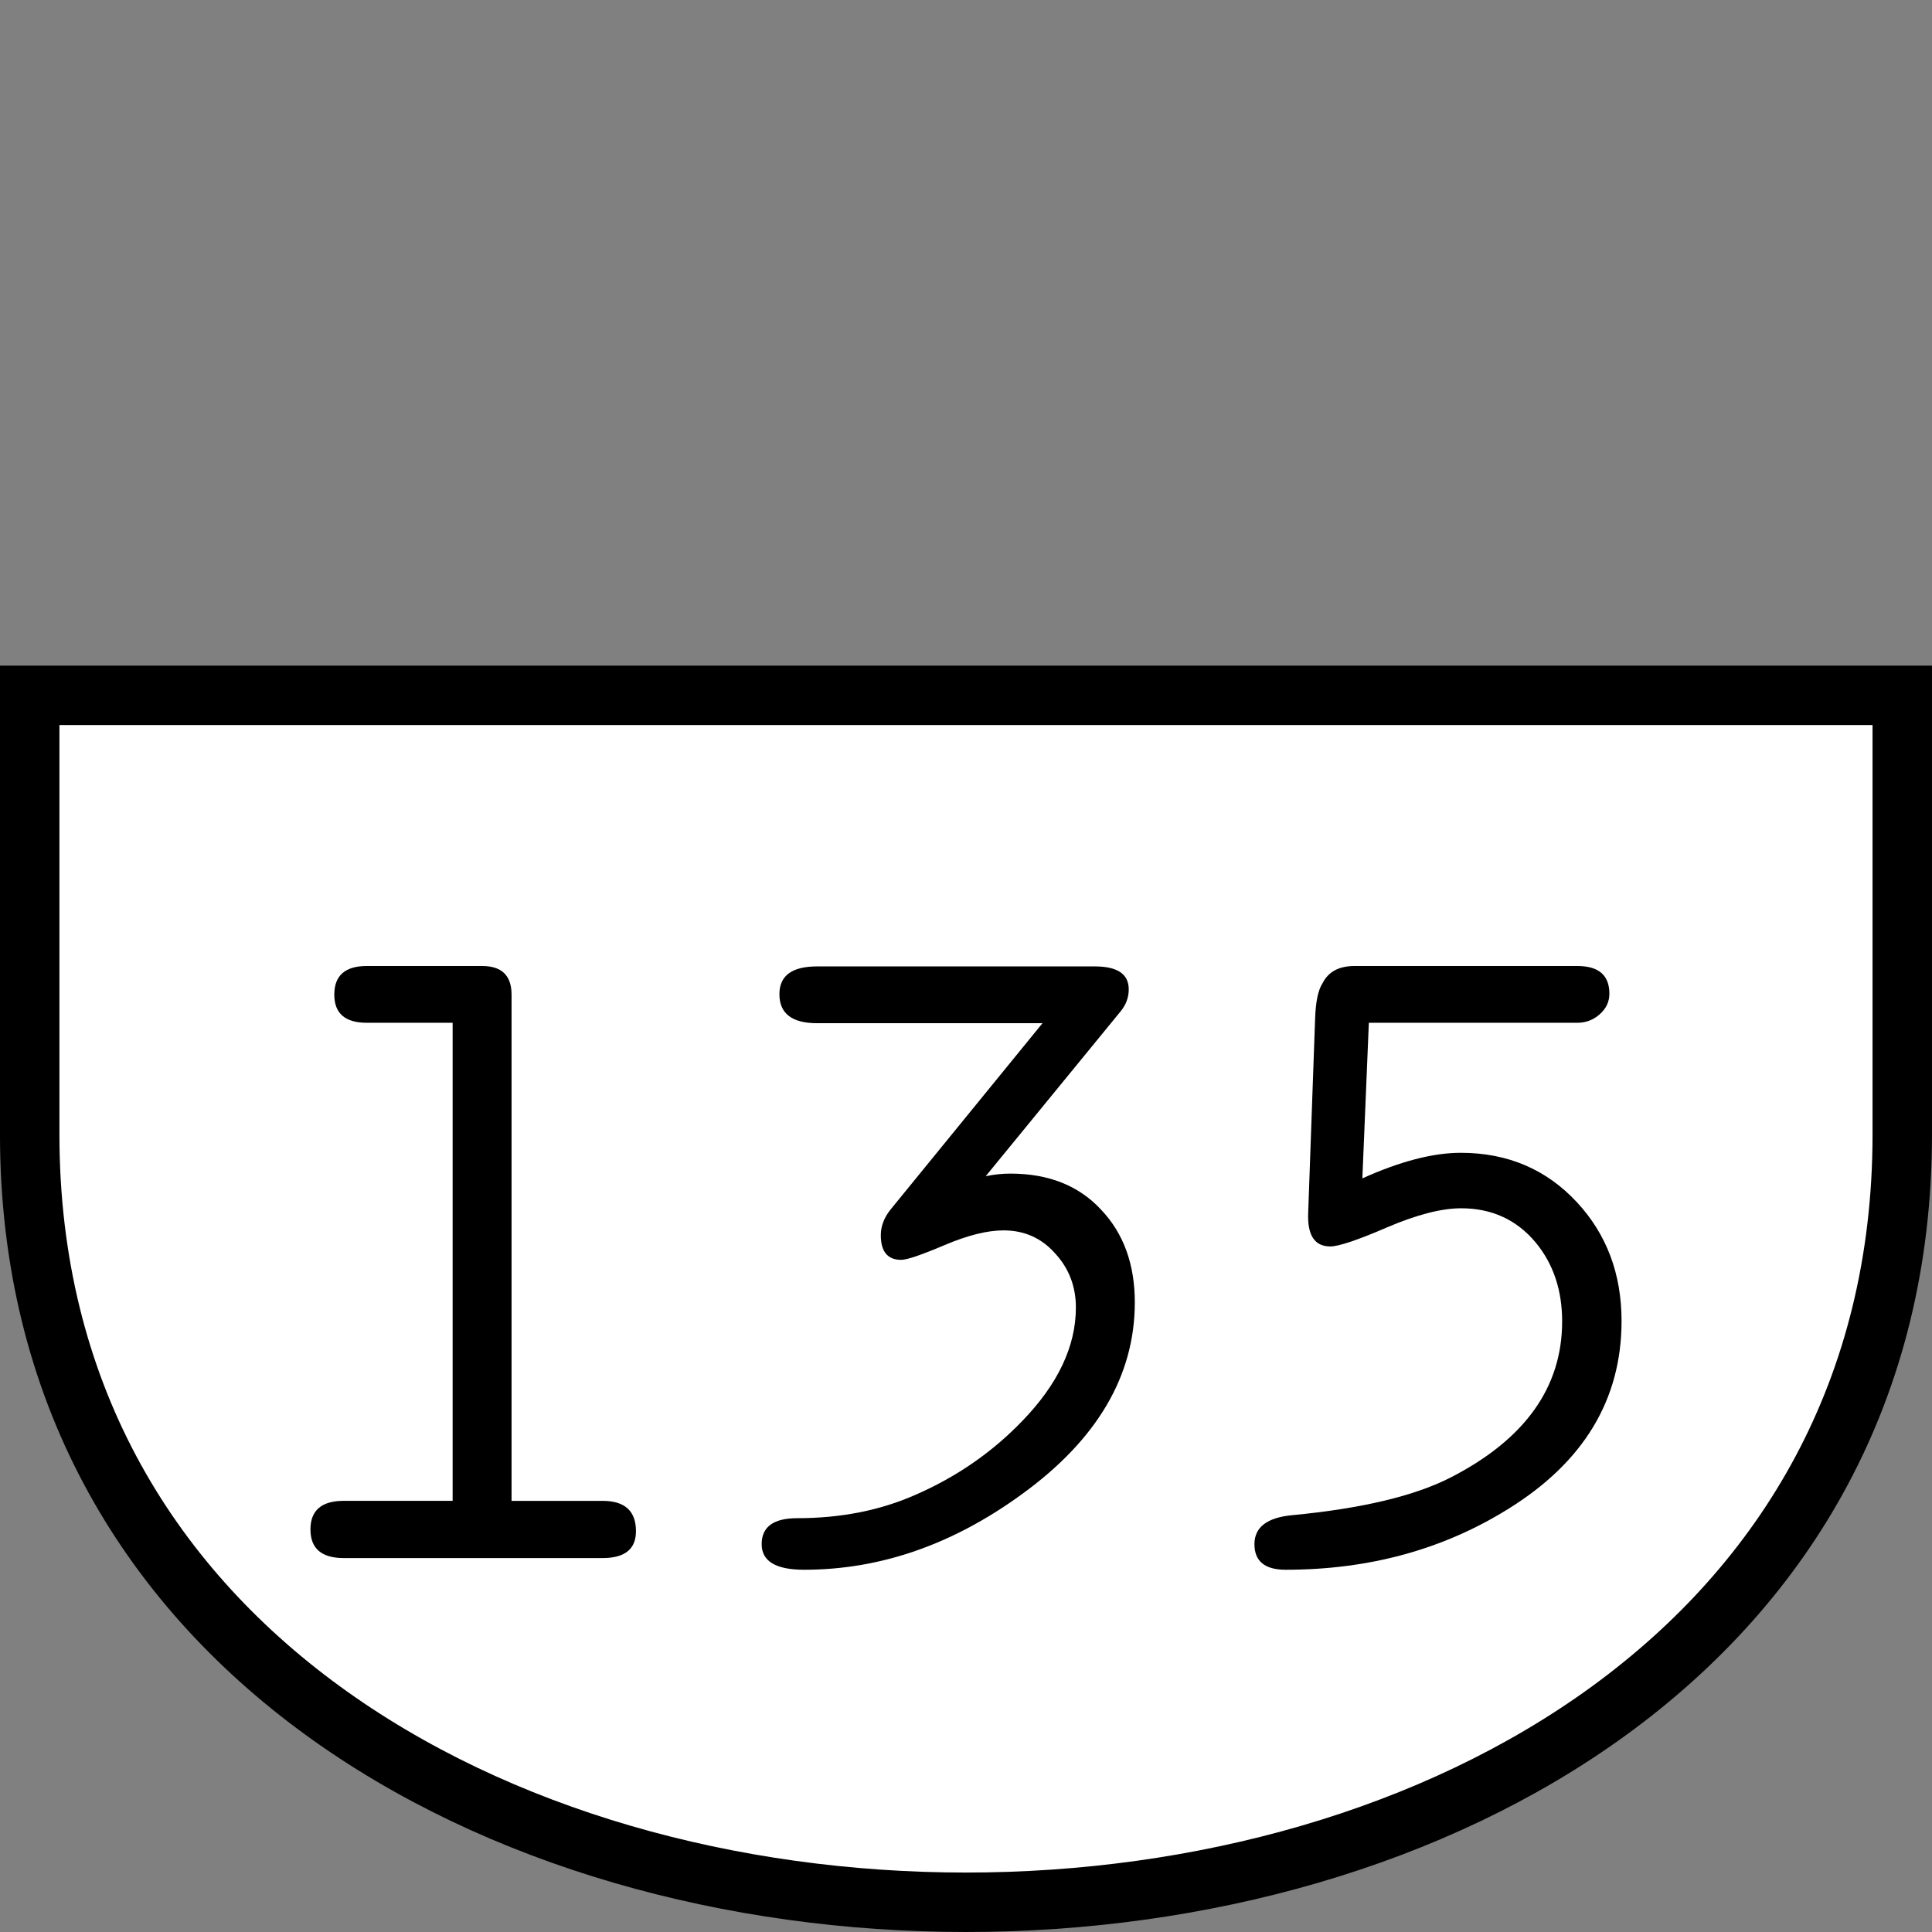 <?xml version="1.0" encoding="UTF-8" standalone="no"?>
<svg
   xmlns:dc="http://purl.org/dc/elements/1.1/"
   xmlns:cc="http://creativecommons.org/ns#"
   xmlns:rdf="http://www.w3.org/1999/02/22-rdf-syntax-ns#"
   xmlns:svg="http://www.w3.org/2000/svg"
   xmlns="http://www.w3.org/2000/svg"
   id="svg2"
   version="1.1"
   width="64"
   height="64">
  <rect width="100%" height="100%" fill="#808080" stroke="none"/>
  <defs
     id="defs6" />
  <rect
     style="fill:#ffffff;fill-opacity:0;stroke-width:6.4;stroke-linecap:round;stroke-linejoin:round;paint-order:markers stroke fill;stop-color:#000000"
     id="rect832"
     width="64"
     height="64"
     x="0"
     y="0" />
  <path
     style="font-style:normal;font-variant:normal;font-weight:normal;font-stretch:normal;font-size:30px;line-height:1.25;font-family:Roboto;font-variant-ligatures:normal;font-variant-caps:normal;font-variant-numeric:normal;font-feature-settings:normal;text-align:start;letter-spacing:0px;word-spacing:0px;writing-mode:lr-tb;text-anchor:start;fill:#ffffff;fill-opacity:1;stroke:#000000;stroke-width:1.969;stroke-linecap:butt;stroke-linejoin:miter;stroke-miterlimit:4;stroke-dasharray:none;stroke-opacity:1"
     d="m 0.984,23.034 h 62.031 c 0,0 0,9.692 0,14.539 0,33.923 -62.031,33.923 -62.031,0 0,-4.846 0,-14.539 0,-14.539 z"
     id="path839" />
  <g
     style="font-style:normal;font-variant:normal;font-weight:normal;font-stretch:normal;font-size:29.404px;line-height:1.25;font-family:saxMono;-inkscape-font-specification:saxMono;font-variant-ligatures:normal;font-variant-caps:normal;font-variant-numeric:normal;font-feature-settings:normal;text-align:start;letter-spacing:0px;word-spacing:0px;writing-mode:lr-tb;text-anchor:start;fill:#000000;fill-opacity:1;stroke:none;stroke-width:3.676"
     id="text838"
     aria-label="135">
    <path
       id="path840"
       style="stroke-width:3.676"
       d="M 14.994,49.717 V 33.881 h -2.843 q -1.077,0 -1.077,-0.933 0,-0.948 1.077,-0.948 h 3.819 q 0.976,0 0.976,0.948 v 16.77 h 3.015 q 1.106,0 1.106,1.005 0,0.89 -1.106,0.89 H 11.39 q -1.106,0 -1.106,-0.948 0,-0.948 1.106,-0.948 z" />
    <path
       id="path842"
       style="stroke-width:3.676"
       d="m 34.534,33.895 h -7.466 q -1.249,0 -1.249,-0.962 0,-0.919 1.249,-0.919 h 9.203 q 1.12,0 1.12,0.761 0,0.402 -0.273,0.732 l -4.465,5.456 q 0.416,-0.086 0.818,-0.086 1.895,0 3.001,1.192 1.12,1.177 1.12,3.073 0,3.647 -3.747,6.36 -3.431,2.498 -7.207,2.498 -1.407,0 -1.407,-0.847 0,-0.861 1.177,-0.861 2.168,0 3.92,-0.775 2.039,-0.89 3.532,-2.441 1.78,-1.838 1.78,-3.762 0,-1.048 -0.689,-1.795 -0.675,-0.761 -1.709,-0.761 -0.804,0 -1.953,0.488 -1.149,0.488 -1.436,0.488 -0.675,0 -0.675,-0.818 0,-0.459 0.345,-0.876 z" />
    <path
       id="path844"
       style="stroke-width:3.676"
       d="m 45.13,39.035 q 1.881,-0.847 3.259,-0.847 2.326,0 3.848,1.637 1.479,1.594 1.479,3.934 0,3.905 -3.762,6.231 -3.23,2.01 -7.365,2.01 -1.034,0 -1.034,-0.847 0,-0.847 1.263,-0.962 3.446,-0.33 5.24,-1.249 3.69,-1.895 3.69,-5.169 0,-1.551 -0.876,-2.613 -0.948,-1.134 -2.469,-1.134 -0.976,0 -2.455,0.632 -1.464,0.632 -1.881,0.632 -0.775,0 -0.732,-1.106 l 0.23,-6.447 q 0.029,-0.833 0.244,-1.163 0.287,-0.574 1.062,-0.574 h 7.38 q 1.062,0 1.062,0.919 0,0.402 -0.33,0.689 -0.316,0.273 -0.732,0.273 h -6.906 z" />
  </g>
</svg>
